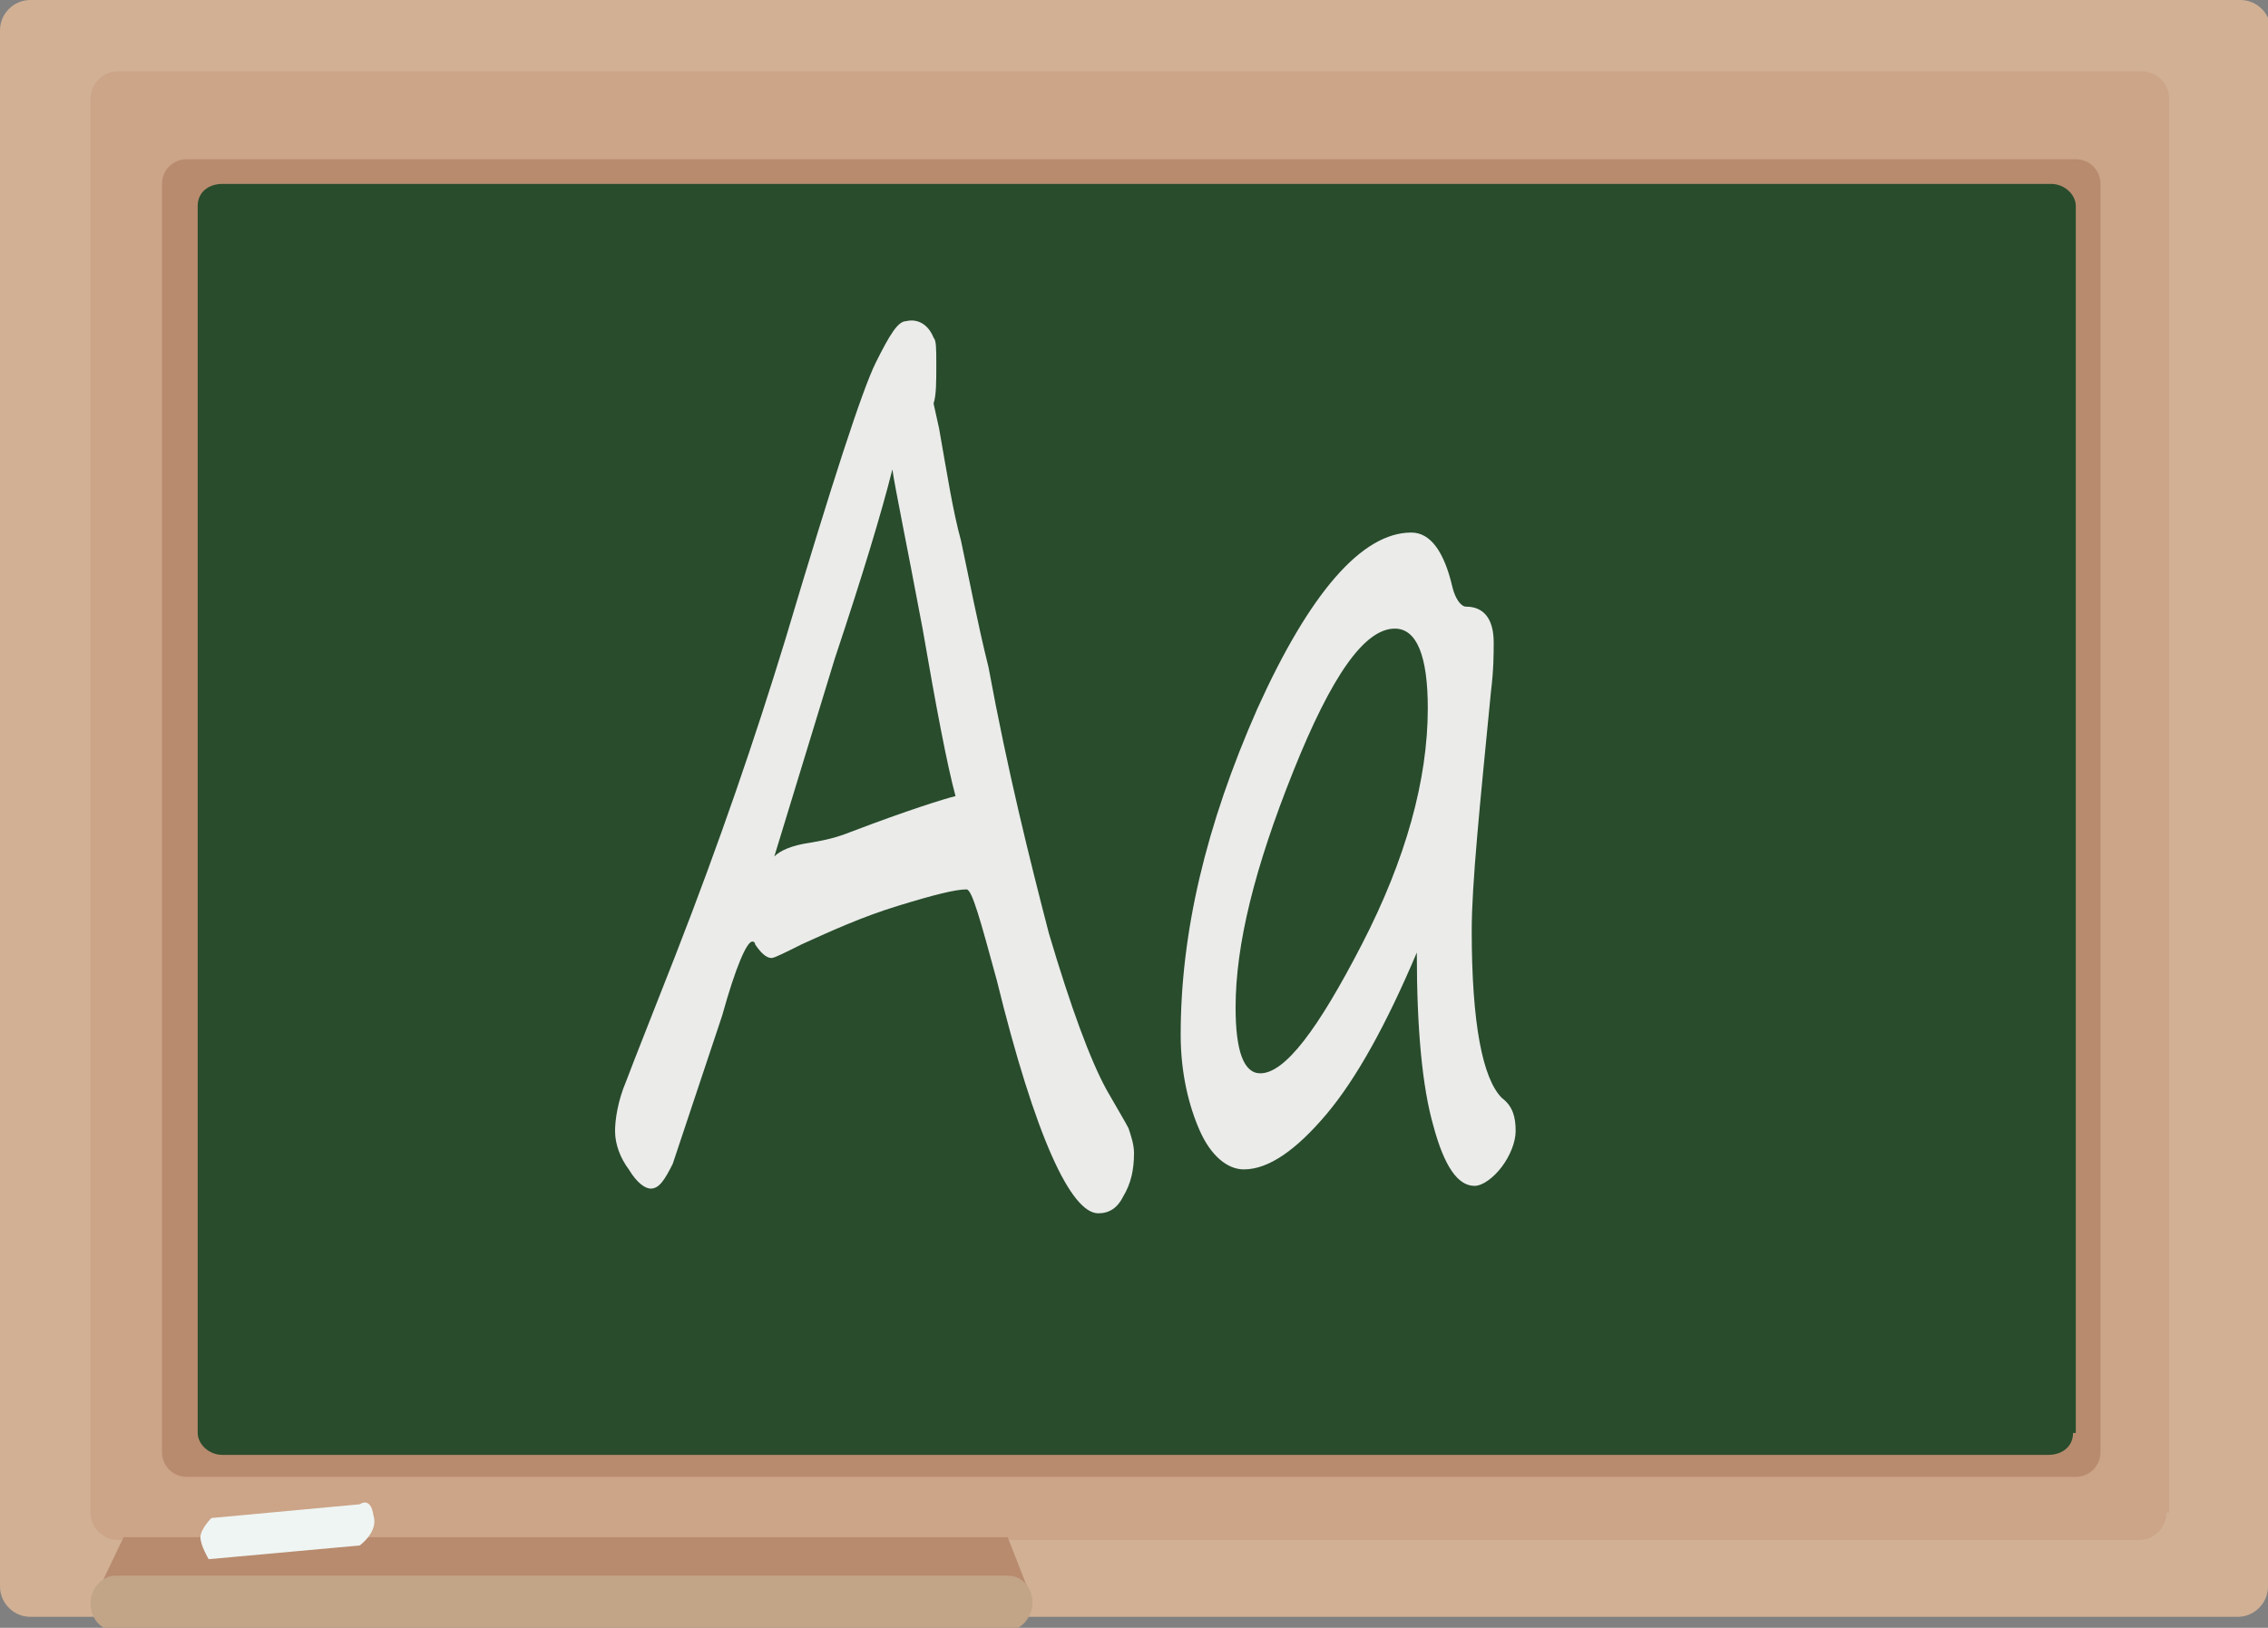 <svg xmlns="http://www.w3.org/2000/svg" version="1.0" viewBox="0 0 82.6 59.3"><rect x="0" y="0" width="82.6" height="59.3" fill="#808080" stroke="none"/><switch><g><path fill="#D1B094" d="M82.6 57.8c0 .6-.5 1.1-1.1 1.1H1.1c-.6 0-1.1-.5-1.1-1.1V1.1C0 .5.5 0 1.1 0h80.5c.6 0 1.1.5 1.1 1.1v56.7z"/><path fill="#CCA487" d="M78.9 55.1c0 .5-.4 1-1 1H4.3c-.5 0-1-.4-1-1V3.6c0-.5.4-1 1-1H78c.5 0 1 .4 1 1v51.5z"/><path fill="#B88B6E" d="M76.5 52.9c0 .5-.4.9-.9.9H6.8c-.5 0-.9-.4-.9-.9V6.7c0-.5.4-.9.9-.9h68.8c.5 0 .9.4.9.9v46.2z"/><path fill="#284C2C" d="M75.5 52.2c0 .5-.4.8-.9.8H8.1c-.5 0-.9-.4-.9-.8V7.5c0-.5.4-.8.9-.8h66.6c.5 0 .9.4.9.8v44.7z"/><path fill="#B88B6E" d="M4.5 56l-1.1 2.3h34.2l-.9-2.3z"/><path fill="#C2A487" d="M37.6 58.4c0 .5-.4 1-.9 1H4.2c-.5 0-.9-.4-.9-1 0-.5.4-1 .9-1h32.5c.5 0 .9.4.9 1z"/><path fill="#EFF5F3" d="M7.7 55.3l5.4-.5s.4-.3.5.4c.2.6-.5 1.1-.5 1.1l-5.5.5s-.3-.5-.3-.8c0-.3.4-.7.4-.7z"/><path fill="#EBEBEA" d="M34 12.3c.1.1.1.4.1 1s0 1.1-.1 1.4l.2.9c.3 1.7.5 3 .8 4.1.3 1.4.6 3 1 4.6.7 3.8 1.5 7 2.2 9.7.8 2.7 1.5 4.6 2.1 5.7.4.7.7 1.2.8 1.4.1.3.2.6.2.9 0 .6-.1 1.1-.4 1.6-.2.4-.5.6-.9.6-1 0-2.3-2.8-3.7-8.5-.6-2.2-.9-3.3-1.1-3.3-.4 0-1.2.2-2.5.6-1.3.4-2.4.9-3.5 1.4-.6.3-1 .5-1.1.5-.2 0-.4-.2-.6-.5 0-.1-.1-.1-.1-.1-.2 0-.6.9-1.1 2.7l-1.8 5.4c-.3.6-.5.9-.8.9-.2 0-.5-.2-.8-.7-.3-.4-.5-.9-.5-1.4 0-.4.1-1.1.4-1.8.3-.8.9-2.3 1.8-4.6 1.6-4.1 2.9-7.9 4-11.5 1.7-5.7 2.8-9.1 3.3-10.1s.8-1.5 1.1-1.5c.4-.1.8.1 1 .6zm.8 16.7c-.3-1.1-.7-3.2-1.2-6.1-.6-3.2-1-5.1-1.1-5.8-.4 1.6-1.1 3.9-2.1 6.9l-2.2 7.2c.2-.2.6-.4 1.3-.5.6-.1 1-.2 1.5-.4 2.1-.8 3.4-1.2 3.8-1.3zm16.8 5.7c-1.1 2.6-2.2 4.6-3.3 5.9-1.1 1.3-2.1 2-3 2-.6 0-1.2-.5-1.6-1.4s-.7-2.1-.7-3.5c0-3.7.9-7.6 2.8-11.9 1.9-4.2 3.8-6.4 5.6-6.4.7 0 1.2.7 1.5 2 .1.4.3.7.5.7.6 0 1 .4 1 1.3 0 .4 0 1-.1 1.8-.4 4.1-.7 7-.7 8.7 0 3.4.4 5.4 1.1 6.1.4.3.5.7.5 1.2 0 .4-.2.9-.5 1.3s-.7.7-1 .7c-.6 0-1.1-.7-1.5-2.2-.4-1.4-.6-3.5-.6-6.3zm-.8-11.8c-1.1 0-2.3 1.7-3.7 5.2S45 34.4 45 36.7c0 1.6.3 2.4.9 2.4.9 0 2.1-1.6 3.7-4.7s2.4-6 2.4-8.6c0-1.9-.4-2.9-1.2-2.9z"/></g></switch></svg>
